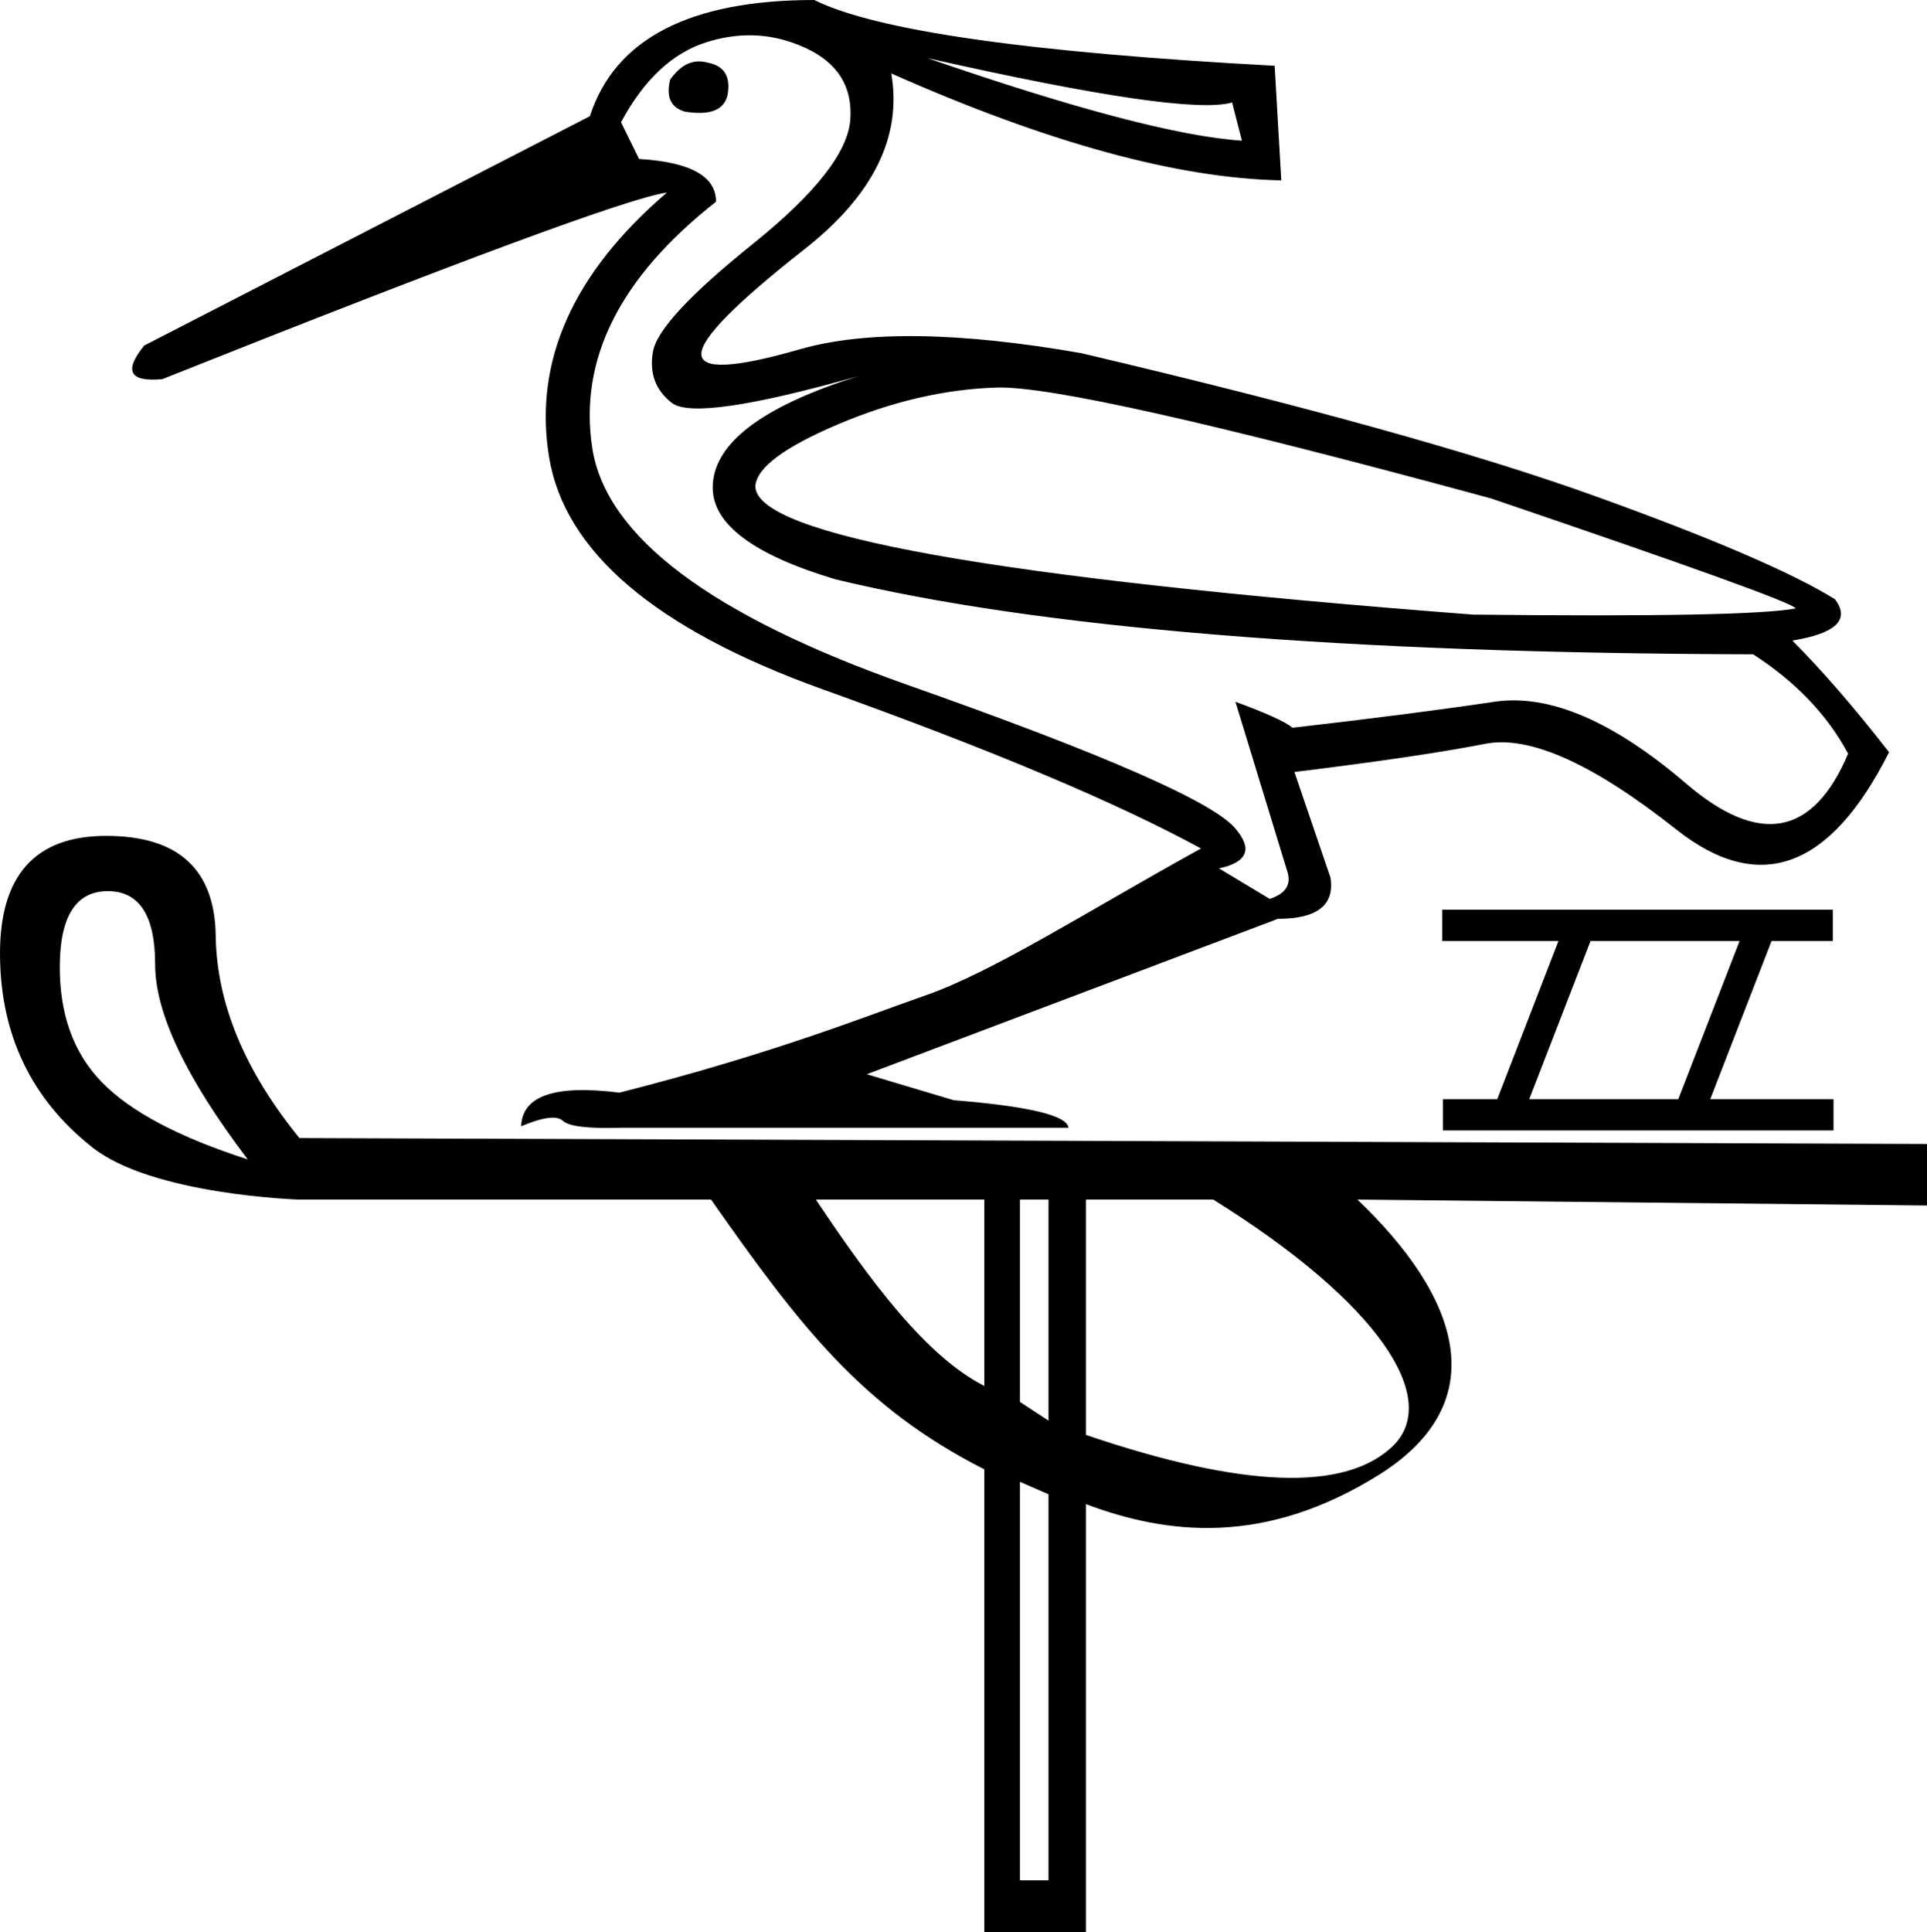 <?xml version="1.0" encoding="UTF-8" standalone="no"?>
<svg
   width="1793.915"
   height="1798.256"
   version="1.1"
   id="svg1"
   xml:space="preserve"
   xmlns="http://www.w3.org/2000/svg"
   xmlns:svg="http://www.w3.org/2000/svg"><defs
     id="defs1" /><path
     id="path1"
     style="fill:#000000;stroke:none;stroke-width:48.964"
     d="M 758.08 0 C 642.167 0 572.556 36.059 549.17 108.154 L 134.307 321.584 C 114.988 345.299 120.575 355.725 151.078 352.879 C 429.676 241.891 586.25 184.001 620.82 179.258 C 533.377 254.199 496.828 336.095 511.062 424.791 C 525.297 513.487 610.391 585.819 766.467 641.787 C 922.543 697.756 1039.772 747.062 1118.064 789.75 C 1014.404 846.854 924.944 904.421 861.674 926.438 C 806.018 945.804 722.072 979.992 576.672 1016.988 C 516.682 1009.399 486.181 1019.825 485.164 1048.283 C 505.5 1039.745 518.419 1038.003 524.012 1043.221 C 529.604 1048.438 547.647 1050.612 578.15 1049.664 L 994.617 1049.664 C 993.601 1038.281 957.976 1029.698 887.818 1024.006 L 806.918 999.844 L 1189.717 855.219 C 1226.321 855.219 1242.62 842.402 1238.553 816.789 L 1205.008 718.531 C 1282.283 709.045 1341.539 700.36 1382.719 692.297 C 1423.898 684.234 1483.029 710.73 1560.305 771.916 C 1637.58 833.102 1703.705 809.212 1758.611 700.121 C 1726.074 658.382 1696.037 623.734 1668.584 596.225 C 1709.255 589.584 1722.53 576.767 1708.295 557.795 C 1668.64 533.131 1594.136 501.09 1484.832 461.723 C 1375.528 422.355 1216.16 378.045 1006.703 328.717 C 892.824 308.796 805.399 307.601 744.393 325.15 C 683.386 342.7 652.885 344.112 652.885 329.408 C 652.885 314.705 684.898 282.232 748.955 231.955 C 813.012 181.678 839.9 127.158 829.732 68.344 C 975.132 132.85 1096.204 165.97 1192.799 167.867 L 1186.633 61.211 C 957.857 48.879 815.02 28.459 758.08 0 z M 693.705 32.906 C 713.127 32.239 732.006 36.276 750.436 44.873 C 779.922 58.628 793.659 80.673 791.625 111.029 C 789.591 141.385 759.324 180.051 700.859 227.008 C 642.394 273.964 611.43 307.302 607.871 327.223 C 604.312 347.144 610.133 363.113 625.385 374.971 C 640.636 386.828 698.61 378.462 799.271 350.004 C 708.778 378.462 663.492 413.11 663.492 453.9 C 663.492 488.051 701.677 516.505 777.936 539.271 C 967.057 584.805 1251.804 608.048 1632.08 608.996 C 1671.735 634.609 1701.185 665.454 1720.504 701.502 C 1687.967 778.34 1637.679 787.571 1569.555 729.23 C 1501.43 670.89 1441.945 645.589 1391.105 653.178 C 1340.266 660.767 1277.63 668.802 1203.404 677.34 C 1196.287 671.648 1178.599 663.612 1150.129 653.178 L 1198.842 812.531 C 1201.892 823.915 1196.305 831.95 1182.07 836.693 L 1134.836 808.275 C 1161.272 802.584 1166.398 790.199 1150.129 771.227 C 1129.793 746.562 1028.046 702.037 845.025 637.531 C 662.005 573.025 564.098 499.497 551.389 416.967 C 538.679 334.437 577.097 257.971 666.574 187.773 C 666.574 164.058 642.713 150.809 594.924 147.963 L 578.15 113.791 C 599.503 73.949 626.159 49.08 658.188 39.119 C 670.198 35.384 682.052 33.306 693.705 32.906 z M 863.4 54.076 C 1023.035 90.124 1117.558 103.92 1147.045 95.383 L 1156.172 130.936 C 1098.215 127.141 1000.666 101.507 863.4 54.076 z M 649.309 57.184 C 639.967 57.717 631.53 63.31 623.904 73.982 C 619.837 90.109 624.376 100.102 637.594 103.896 C 660.98 107.691 674.252 102.477 677.303 88.248 C 680.353 71.173 674.179 61.18 658.928 58.334 C 655.623 57.385 652.422 57.006 649.309 57.184 z M 928.145 360.703 C 976.442 359.28 1129.759 393.712 1388.022 463.91 C 1575.109 527.468 1669.634 561.567 1671.668 566.311 C 1642.181 572.002 1542.069 573.96 1371.25 572.062 C 925.9 537.912 703.201 498.053 703.201 452.52 C 704.218 435.444 729.949 416.219 780.279 394.875 C 830.61 373.531 879.847 362.126 928.145 360.703 z M 98.795 778.004 C 32.428 778.004 -0.545 815.117 0.008 889.227 C 0.561 963.336 29.09 1022.782 85.502 1067.58 C 141.361 1112.378 278.777 1116.545 278.777 1116.545 L 661.932 1116.545 C 744.89 1234.899 802.937 1310.064 916.314 1367.582 L 916.314 1798.256 L 1010.896 1798.256 L 1010.896 1400.002 C 1086.112 1428.208 1177.4 1439.549 1284.693 1372.076 C 1391.987 1304.05 1358.227 1206.694 1263.654 1116.545 L 1793.914 1122.041 L 1793.914 1064.758 L 278.777 1059.262 C 227.896 996.766 201.942 934.316 200.836 871.82 C 200.283 809.325 166.268 778.004 98.795 778.004 z M 100.422 829.455 C 129.734 829.455 144.412 852.194 144.412 897.545 C 144.412 942.896 173.156 1003.383 230.674 1079.152 C 167.072 1058.689 121.546 1034.836 94.588 1007.045 C 67.898 979.53 55.113 942.896 55.666 897.545 C 56.219 852.194 71.11 829.455 100.422 829.455 z M 1342.627 846.75 L 1342.627 875.875 L 1450.834 875.875 L 1393.873 1023.07 L 1343.272 1023.07 L 1343.272 1052.197 L 1706.885 1052.197 L 1706.885 1023.07 L 1592.133 1023.07 L 1649.186 875.875 L 1706.238 875.875 L 1706.238 846.75 L 1342.627 846.75 z M 1480.697 875.875 L 1619.414 875.875 L 1562.361 1023.07 L 1423.645 1023.07 L 1480.697 875.875 z M 759.572 1116.545 L 916.314 1116.545 L 916.314 1289.928 C 862.668 1262.828 810.454 1192.867 759.572 1116.545 z M 949.5 1116.545 L 976.086 1116.545 L 976.086 1322.252 L 949.5 1304.846 L 949.5 1116.545 z M 1010.896 1116.545 L 1129.48 1116.545 C 1284.89 1213.33 1340.817 1301.799 1297.125 1345.49 C 1252.88 1388.629 1157.457 1385.32 1010.896 1335.545 L 1010.896 1116.545 z M 949.5 1379.248 L 976.086 1390.82 L 976.086 1750.152 L 949.5 1750.152 L 949.5 1379.248 z " /></svg>
